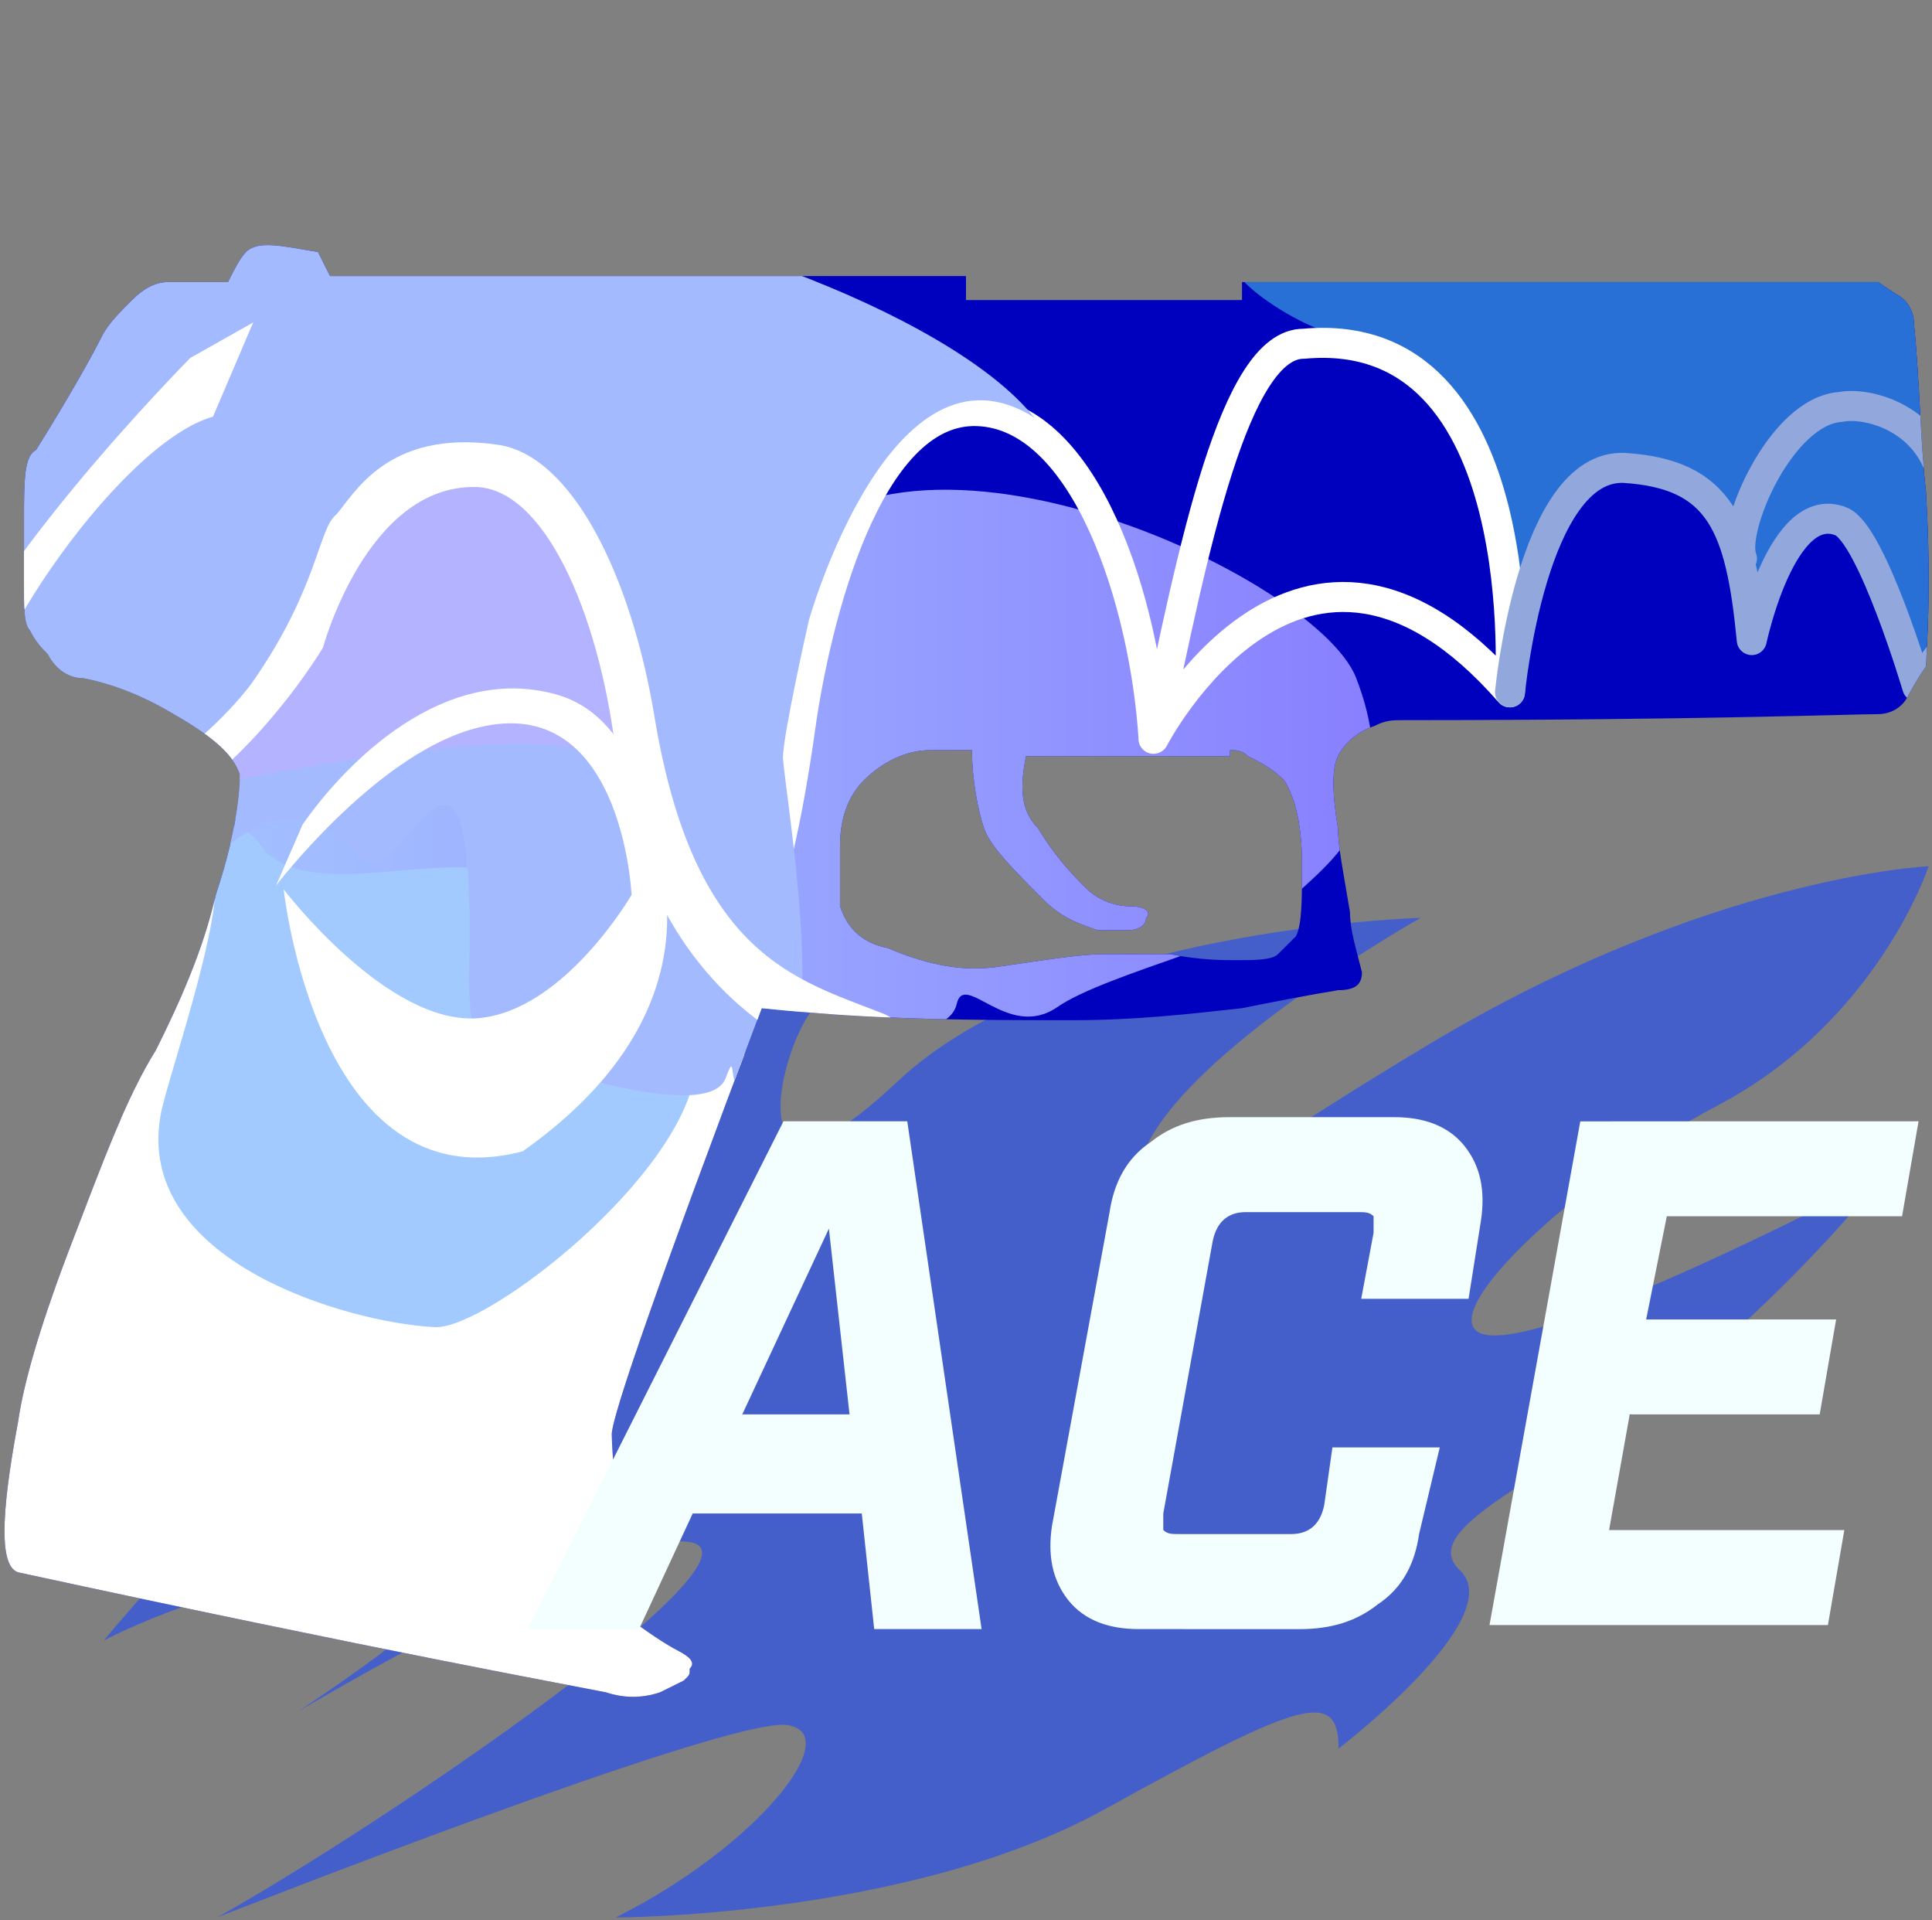 <?xml version="1.0" encoding="utf-8"?>
<!-- Generator: Adobe Illustrator 16.0.0, SVG Export Plug-In . SVG Version: 6.00 Build 0)  -->
<!DOCTYPE svg PUBLIC "-//W3C//DTD SVG 1.0//EN" "http://www.w3.org/TR/2001/REC-SVG-20010904/DTD/svg10.dtd">
<svg version="1.0" id="Selected_Items" xmlns="http://www.w3.org/2000/svg" xmlns:xlink="http://www.w3.org/1999/xlink" x="0px"
	 y="0px" width="32.2px" height="32px" viewBox="0 0 32.2 32" enable-background="new 0 0 32.2 32" xml:space="preserve">
<rect x="0" y="0" width="32.2" height="32" fill="#808080" stroke="none"/>
<path opacity="0.7" fill="#2D52EA" enable-background="new    " d="M13.972,15.688c0,0-2.8,0.626-5.014,4.379
	c0,0,1.889,1.016,1.237,1.642c-0.651,0.628-3.517-0.312-8.467,5.629c0,0,2.02-1.092,4.754-1.328
	c2.737-0.235-0.716,1.954-1.498,2.502c0,0,5.08-3.049,6.514-2.815c1.432,0.234-5.081,4.691-7.881,6.255c0,0,8.533-3.362,9.509-3.206
	c0.977,0.156-0.521,2.033-2.865,3.206c0,0,4.884,0,8.141-1.798c3.258-1.799,3.908-2.035,3.908-1.017c0,0,2.864-2.19,2.019-2.973
	c-0.845-0.782,2.151-1.799,4.17-3.598c2.019-1.798,2.863-2.972,2.863-2.972s-4.884,2.581-6.382,2.658
	c-1.498,0.079,0.977-2.424,3.646-3.83c2.674-1.407,3.518-3.987,3.518-3.987s-3.646,0.157-8.337,2.972
	c-4.689,2.813-5.21,3.753-4.819,2.032c0.392-1.721,4.689-4.144,4.689-4.144s-5.992,0.157-8.729,2.736
	c-2.734,2.579-1.954-0.625-1.368-1.251C14.168,16.157,13.972,15.688,13.972,15.688z"/>
<path fill="#0001BF" d="M31.799,11.6c-0.1,0.2-0.299,0.3-0.5,0.3c-0.399,0-3,0.1-7.899,0.1c-0.2,0-0.3,0-0.5,0.1
	c-0.3,0.1-0.5,0.3-0.601,0.5c-0.1,0.2-0.1,0.6,0,1.2c0,0.3,0.101,0.8,0.201,1.4c0,0.3,0.1,0.6,0.199,1c0,0.2-0.103,0.3-0.4,0.3
	c-0.6,0.1-1.1,0.2-1.6,0.3c-0.9,0.101-1.803,0.2-2.803,0.2c-1.6,0-3.3,0-5.2-0.2c-1.7,4.5-2.5,6.8-2.5,7.101
	c0,0.303,0.1,1.303,0.2,3c0.4,0.303,0.7,0.5,0.9,0.603c0.2,0.103,0.3,0.2,0.2,0.3c0,0.104,0,0.104-0.1,0.2L11,28.2
	c-0.3,0.1-0.6,0.1-0.9,0c-0.5-0.101-3.8-0.7-9.8-2C0,26.1,0,25.3,0.3,23.7c0.1-0.7,0.4-1.7,0.9-3s0.9-2.4,1.4-3.2
	c0.4-0.8,0.8-1.7,1-2.6C3.9,14,4,13.3,4,12.9c-0.1-0.3-0.4-0.6-1.1-1c-0.5-0.3-1-0.5-1.5-0.6c-0.3,0-0.5-0.2-0.6-0.4
	c-0.1-0.1-0.2-0.2-0.3-0.4c-0.1-0.1-0.1-0.4-0.1-0.8c0-0.2,0-0.5,0-1c0-0.7,0-1.1,0.2-1.2C1.1,6.7,1.5,6,1.7,5.6
	C1.8,5.4,2,5.2,2.2,5c0.2-0.2,0.4-0.3,0.6-0.3c0.2,0,0.4,0,0.6,0h0.4C3.9,4.5,4,4.3,4.1,4.2c0.2-0.2,0.6-0.1,1.2,0l0.2,0.4h10.6V5
	h4.6V4.7h10.6L31.6,4.9c0.199,0.1,0.3,0.3,0.3,0.5C32,6.4,32,7.3,32.1,8.2c0.1,1.7,0,2.7,0,2.9C31.9,11.4,31.799,11.6,31.799,11.6z
	 M20.799,12.6c-0.1-0.1-0.199-0.1-0.299-0.1v0.1h-3.4c-0.1,0.5-0.1,0.9,0.199,1.2c0.301,0.5,0.601,0.8,0.801,1
	c0.199,0.2,0.5,0.3,0.699,0.3c0.301,0,0.4,0.1,0.301,0.2c0,0.1-0.1,0.2-0.301,0.2c-0.1,0-0.299,0-0.5,0C18,15.4,17.7,15.3,17.4,15
	c-0.5-0.5-0.9-0.9-1-1.2c-0.1-0.3-0.2-0.8-0.2-1.3h-0.7c-0.4,0-0.8,0.2-1.1,0.5c-0.3,0.3-0.4,0.7-0.4,1.1c0,0.3,0,0.6,0,1
	c0.1,0.3,0.3,0.6,0.8,0.7c0.7,0.3,1.3,0.4,1.9,0.3c0.7-0.1,1.301-0.2,1.7-0.2c0.2,0,0.601,0,1.101,0C20,16,20.4,16,20.6,16
	c0.3,0,0.6,0,0.699-0.1c0.101-0.1,0.201-0.2,0.301-0.3c0.1-0.2,0.1-0.6,0.1-1.2s-0.1-1.1-0.3-1.4C21.2,12.8,21,12.7,20.799,12.6z"/>
<g>
	<g>
		<defs>
			<path id="SVGID_1_" d="M31.799,11.6c-0.1,0.2-0.299,0.3-0.5,0.3c-0.399,0-3,0.1-7.899,0.1c-0.2,0-0.3,0-0.5,0.1
				c-0.3,0.1-0.5,0.3-0.601,0.5c-0.1,0.2-0.1,0.6,0,1.2c0,0.3,0.101,0.8,0.201,1.4c0,0.3,0.1,0.6,0.199,1c0,0.2-0.103,0.3-0.4,0.3
				c-0.6,0.1-1.1,0.2-1.6,0.3c-0.9,0.101-1.803,0.2-2.803,0.2c-1.6,0-3.3,0-5.2-0.2c-1.7,4.5-2.5,6.8-2.5,7.101
				c0,0.303,0.1,1.303,0.2,3c0.4,0.303,0.7,0.5,0.9,0.603c0.2,0.103,0.3,0.2,0.2,0.3c0,0.104,0,0.104-0.1,0.2L11,28.2
				c-0.3,0.1-0.6,0.1-0.9,0c-0.5-0.101-3.8-0.7-9.8-2C0,26.1,0,25.3,0.3,23.7c0.1-0.7,0.4-1.7,0.9-3s0.9-2.4,1.4-3.2
				c0.4-0.8,0.8-1.7,1-2.6C3.9,14,4,13.3,4,12.9c-0.1-0.3-0.4-0.6-1.1-1c-0.5-0.3-1-0.5-1.5-0.6c-0.3,0-0.5-0.2-0.6-0.4
				c-0.1-0.1-0.2-0.2-0.3-0.4c-0.1-0.1-0.1-0.4-0.1-0.8c0-0.2,0-0.5,0-1c0-0.7,0-1.1,0.2-1.2C1.1,6.7,1.5,6,1.7,5.6
				C1.8,5.4,2,5.2,2.2,5c0.2-0.2,0.4-0.3,0.6-0.3c0.2,0,0.4,0,0.6,0h0.4C3.9,4.5,4,4.3,4.1,4.2c0.2-0.2,0.6-0.1,1.2,0l0.2,0.4h10.6
				V5h4.6V4.7h10.6L31.6,4.9c0.199,0.1,0.3,0.3,0.3,0.5C32,6.4,32,7.3,32.1,8.2c0.1,1.7,0,2.7,0,2.9
				C31.9,11.4,31.799,11.6,31.799,11.6z M20.799,12.6c-0.1-0.1-0.199-0.1-0.299-0.1v0.1h-3.4c-0.1,0.5-0.1,0.9,0.199,1.2
				c0.301,0.5,0.601,0.8,0.801,1c0.199,0.2,0.5,0.3,0.699,0.3c0.301,0,0.4,0.1,0.301,0.2c0,0.1-0.1,0.2-0.301,0.2
				c-0.1,0-0.299,0-0.5,0C18,15.4,17.7,15.3,17.4,15c-0.5-0.5-0.9-0.9-1-1.2c-0.1-0.3-0.2-0.8-0.2-1.3h-0.7c-0.4,0-0.8,0.2-1.1,0.5
				c-0.3,0.3-0.4,0.7-0.4,1.1c0,0.3,0,0.6,0,1c0.1,0.3,0.3,0.6,0.8,0.7c0.7,0.3,1.3,0.4,1.9,0.3c0.7-0.1,1.301-0.2,1.7-0.2
				c0.2,0,0.601,0,1.101,0C20,16,20.4,16,20.6,16c0.3,0,0.6,0,0.699-0.1c0.101-0.1,0.201-0.2,0.301-0.3c0.1-0.2,0.1-0.6,0.1-1.2
				s-0.1-1.1-0.3-1.4C21.2,12.8,21,12.7,20.799,12.6z"/>
		</defs>
		<clipPath id="SVGID_2_">
			<use xlink:href="#SVGID_1_"  overflow="visible"/>
		</clipPath>
		
			<linearGradient id="SVGID_3_" gradientUnits="userSpaceOnUse" x1="836.421" y1="-1193.568" x2="867.677" y2="-1193.568" gradientTransform="matrix(1 0 0 -1 -844.799 -1180.88)">
			<stop  offset="0" style="stop-color:#A9D0FF"/>
			<stop  offset="0.199" style="stop-color:#A7CBFF"/>
			<stop  offset="0.441" style="stop-color:#A1BCFF"/>
			<stop  offset="0.706" style="stop-color:#97A3FF"/>
			<stop  offset="0.986" style="stop-color:#8981FF"/>
			<stop  offset="1" style="stop-color:#887FFF"/>
		</linearGradient>
		<path clip-path="url(#SVGID_2_)" fill="url(#SVGID_3_)" d="M-7.465,13.922c0,0-0.037,1.488,0.784,2.439
			c0.823,0.948,1.707-0.507,1.707-0.507l2.719-2.528c0,0,1.834,0.314,2.086,0.568C0.085,14.146,2.35,12.29,2.35,12.29
			s0.647-0.414,1.154,0.722c0.506,1.141,3.092,3.161,3.978,2.718c0.886-0.444,1.265-1.646,3.035-0.699
			c1.771,0.952,3.92,2.217,3.92,2.217s1.382,0.053,1.507-0.514c0.127-0.571,0.854,0.615,1.676,0.049
			c0.821-0.571,3.487-1.173,3.805-1.678c0.313-0.505,2.138-1.32,1.178-3.807c-0.673-1.75-8.1-5.167-9.994-1.521
			c-1.268,2.441-0.751,2.244-0.751,2.244s-2.858,1.172-4.375,0.349c-1.518-0.822-2.843-1.954-4.17-2.017S0.086,9.974-0.42,10.416
			s-0.851-1.923-1.42-2.247c-0.569-0.324-6.326,1.295-6.516,2.307C-8.547,11.485-7.465,13.922-7.465,13.922z"/>
	</g>
	<g>
		<defs>
			<path id="SVGID_4_" d="M31.799,11.6c-0.1,0.2-0.299,0.3-0.5,0.3c-0.399,0-3,0.1-7.899,0.1c-0.2,0-0.3,0-0.5,0.1
				c-0.3,0.1-0.5,0.3-0.601,0.5c-0.1,0.2-0.1,0.6,0,1.2c0,0.3,0.101,0.8,0.201,1.4c0,0.3,0.1,0.6,0.199,1c0,0.2-0.103,0.3-0.4,0.3
				c-0.6,0.1-1.1,0.2-1.6,0.3c-0.9,0.101-1.803,0.2-2.803,0.2c-1.6,0-3.3,0-5.2-0.2c-1.7,4.5-2.5,6.8-2.5,7.101
				c0,0.303,0.1,1.303,0.2,3c0.4,0.303,0.7,0.5,0.9,0.603c0.2,0.103,0.3,0.2,0.2,0.3c0,0.104,0,0.104-0.1,0.2L11,28.2
				c-0.3,0.1-0.6,0.1-0.9,0c-0.5-0.101-3.8-0.7-9.8-2C0,26.1,0,25.3,0.3,23.7c0.1-0.7,0.4-1.7,0.9-3s0.9-2.4,1.4-3.2
				c0.4-0.8,0.8-1.7,1-2.6C3.9,14,4,13.3,4,12.9c-0.1-0.3-0.4-0.6-1.1-1c-0.5-0.3-1-0.5-1.5-0.6c-0.3,0-0.5-0.2-0.6-0.4
				c-0.1-0.1-0.2-0.2-0.3-0.4c-0.1-0.1-0.1-0.4-0.1-0.8c0-0.2,0-0.5,0-1c0-0.7,0-1.1,0.2-1.2C1.1,6.7,1.5,6,1.7,5.6
				C1.8,5.4,2,5.2,2.2,5c0.2-0.2,0.4-0.3,0.6-0.3c0.2,0,0.4,0,0.6,0h0.4C3.9,4.5,4,4.3,4.1,4.2c0.2-0.2,0.6-0.1,1.2,0l0.2,0.4h10.6
				V5h4.6V4.7h10.6L31.6,4.9c0.199,0.1,0.3,0.3,0.3,0.5C32,6.4,32,7.3,32.1,8.2c0.1,1.7,0,2.7,0,2.9
				C31.9,11.4,31.799,11.6,31.799,11.6z M20.799,12.6c-0.1-0.1-0.199-0.1-0.299-0.1v0.1h-3.4c-0.1,0.5-0.1,0.9,0.199,1.2
				c0.301,0.5,0.601,0.8,0.801,1c0.199,0.2,0.5,0.3,0.699,0.3c0.301,0,0.4,0.1,0.301,0.2c0,0.1-0.1,0.2-0.301,0.2
				c-0.1,0-0.299,0-0.5,0C18,15.4,17.7,15.3,17.4,15c-0.5-0.5-0.9-0.9-1-1.2c-0.1-0.3-0.2-0.8-0.2-1.3h-0.7c-0.4,0-0.8,0.2-1.1,0.5
				c-0.3,0.3-0.4,0.7-0.4,1.1c0,0.3,0,0.6,0,1c0.1,0.3,0.3,0.6,0.8,0.7c0.7,0.3,1.3,0.4,1.9,0.3c0.7-0.1,1.301-0.2,1.7-0.2
				c0.2,0,0.601,0,1.101,0C20,16,20.4,16,20.6,16c0.3,0,0.6,0,0.699-0.1c0.101-0.1,0.201-0.2,0.301-0.3c0.1-0.2,0.1-0.6,0.1-1.2
				s-0.1-1.1-0.3-1.4C21.2,12.8,21,12.7,20.799,12.6z"/>
		</defs>
		<clipPath id="SVGID_5_">
			<use xlink:href="#SVGID_4_"  overflow="visible"/>
		</clipPath>
		<path clip-path="url(#SVGID_5_)" fill="#2970D6" d="M25.35,9.594c0,0-0.598-1.906-0.824-2.286
			c-0.426-0.719-0.824-1.734-2.279-1.76c-0.438,0.019-2.89-1.444-1.018-1.523c2.027-0.085,9.205-0.526,12.051-0.237
			S35,5.706,35,5.706s0.797,1.545,0.519,2.378c-0.294,0.89-1.427,2.13-1.438,2.077c-0.164-0.778-2.031,1.133-2.031,1.133
			s-0.87-2.756-1.633-2.642c-0.804,0.024-1.221,2.013-1.221,2.013s0.67-2.791-1.971-3.041C25.57,7.871,25.35,9.594,25.35,9.594z"/>
	</g>
	<g>
		<defs>
			<path id="SVGID_6_" d="M31.799,11.6c-0.1,0.2-0.299,0.3-0.5,0.3c-0.399,0-3,0.1-7.899,0.1c-0.2,0-0.3,0-0.5,0.1
				c-0.3,0.1-0.5,0.3-0.601,0.5c-0.1,0.2-0.1,0.6,0,1.2c0,0.3,0.101,0.8,0.201,1.4c0,0.3,0.1,0.6,0.199,1c0,0.2-0.103,0.3-0.4,0.3
				c-0.6,0.1-1.1,0.2-1.6,0.3c-0.9,0.101-1.803,0.2-2.803,0.2c-1.6,0-3.3,0-5.2-0.2c-1.7,4.5-2.5,6.8-2.5,7.101
				c0,0.303,0.1,1.303,0.2,3c0.4,0.303,0.7,0.5,0.9,0.603c0.2,0.103,0.3,0.2,0.2,0.3c0,0.104,0,0.104-0.1,0.2L11,28.2
				c-0.3,0.1-0.6,0.1-0.9,0c-0.5-0.101-3.8-0.7-9.8-2C0,26.1,0,25.3,0.3,23.7c0.1-0.7,0.4-1.7,0.9-3s0.9-2.4,1.4-3.2
				c0.4-0.8,0.8-1.7,1-2.6C3.9,14,4,13.3,4,12.9c-0.1-0.3-0.4-0.6-1.1-1c-0.5-0.3-1-0.5-1.5-0.6c-0.3,0-0.5-0.2-0.6-0.4
				c-0.1-0.1-0.2-0.2-0.3-0.4c-0.1-0.1-0.1-0.4-0.1-0.8c0-0.2,0-0.5,0-1c0-0.7,0-1.1,0.2-1.2C1.1,6.7,1.5,6,1.7,5.6
				C1.8,5.4,2,5.2,2.2,5c0.2-0.2,0.4-0.3,0.6-0.3c0.2,0,0.4,0,0.6,0h0.4C3.9,4.5,4,4.3,4.1,4.2c0.2-0.2,0.6-0.1,1.2,0l0.2,0.4h10.6
				V5h4.6V4.7h10.6L31.6,4.9c0.199,0.1,0.3,0.3,0.3,0.5C32,6.4,32,7.3,32.1,8.2c0.1,1.7,0,2.7,0,2.9
				C31.9,11.4,31.799,11.6,31.799,11.6z M20.799,12.6c-0.1-0.1-0.199-0.1-0.299-0.1v0.1h-3.4c-0.1,0.5-0.1,0.9,0.199,1.2
				c0.301,0.5,0.601,0.8,0.801,1c0.199,0.2,0.5,0.3,0.699,0.3c0.301,0,0.4,0.1,0.301,0.2c0,0.1-0.1,0.2-0.301,0.2
				c-0.1,0-0.299,0-0.5,0C18,15.4,17.7,15.3,17.4,15c-0.5-0.5-0.9-0.9-1-1.2c-0.1-0.3-0.2-0.8-0.2-1.3h-0.7c-0.4,0-0.8,0.2-1.1,0.5
				c-0.3,0.3-0.4,0.7-0.4,1.1c0,0.3,0,0.6,0,1c0.1,0.3,0.3,0.6,0.8,0.7c0.7,0.3,1.3,0.4,1.9,0.3c0.7-0.1,1.301-0.2,1.7-0.2
				c0.2,0,0.601,0,1.101,0C20,16,20.4,16,20.6,16c0.3,0,0.6,0,0.699-0.1c0.101-0.1,0.201-0.2,0.301-0.3c0.1-0.2,0.1-0.6,0.1-1.2
				s-0.1-1.1-0.3-1.4C21.2,12.8,21,12.7,20.799,12.6z"/>
		</defs>
		<clipPath id="SVGID_7_">
			<use xlink:href="#SVGID_6_"  overflow="visible"/>
		</clipPath>
		
			<path clip-path="url(#SVGID_7_)" fill="none" stroke="#FFFFFF" stroke-width="0.5" stroke-linecap="round" stroke-linejoin="round" stroke-miterlimit="10" d="
			M12.296,15.933c0,0,0.576-0.471,1.045-3.827c0.238-1.702,1.086-5.312,2.942-5.256c1.826,0.056,2.803,3.214,2.943,5.461
			c0,0,2.457-4.756,5.938-0.774c0,0,0.445-6.164-3.434-5.809c-1.154-0.008-1.842,3.397-2.506,6.583"/>
	</g>
	<g>
		<defs>
			<path id="SVGID_8_" d="M31.799,11.6c-0.1,0.2-0.299,0.3-0.5,0.3c-0.399,0-3,0.1-7.899,0.1c-0.2,0-0.3,0-0.5,0.1
				c-0.3,0.1-0.5,0.3-0.601,0.5c-0.1,0.2-0.1,0.6,0,1.2c0,0.3,0.101,0.8,0.201,1.4c0,0.3,0.1,0.6,0.199,1c0,0.2-0.103,0.3-0.4,0.3
				c-0.6,0.1-1.1,0.2-1.6,0.3c-0.9,0.101-1.803,0.2-2.803,0.2c-1.6,0-3.3,0-5.2-0.2c-1.7,4.5-2.5,6.8-2.5,7.101
				c0,0.303,0.1,1.303,0.2,3c0.4,0.303,0.7,0.5,0.9,0.603c0.2,0.103,0.3,0.2,0.2,0.3c0,0.104,0,0.104-0.1,0.2L11,28.2
				c-0.3,0.1-0.6,0.1-0.9,0c-0.5-0.101-3.8-0.7-9.8-2C0,26.1,0,25.3,0.3,23.7c0.1-0.7,0.4-1.7,0.9-3s0.9-2.4,1.4-3.2
				c0.4-0.8,0.8-1.7,1-2.6C3.9,14,4,13.3,4,12.9c-0.1-0.3-0.4-0.6-1.1-1c-0.5-0.3-1-0.5-1.5-0.6c-0.3,0-0.5-0.2-0.6-0.4
				c-0.1-0.1-0.2-0.2-0.3-0.4c-0.1-0.1-0.1-0.4-0.1-0.8c0-0.2,0-0.5,0-1c0-0.7,0-1.1,0.2-1.2C1.1,6.7,1.5,6,1.7,5.6
				C1.8,5.4,2,5.2,2.2,5c0.2-0.2,0.4-0.3,0.6-0.3c0.2,0,0.4,0,0.6,0h0.4C3.9,4.5,4,4.3,4.1,4.2c0.2-0.2,0.6-0.1,1.2,0l0.2,0.4h10.6
				V5h4.6V4.7h10.6L31.6,4.9c0.199,0.1,0.3,0.3,0.3,0.5C32,6.4,32,7.3,32.1,8.2c0.1,1.7,0,2.7,0,2.9
				C31.9,11.4,31.799,11.6,31.799,11.6z M20.799,12.6c-0.1-0.1-0.199-0.1-0.299-0.1v0.1h-3.4c-0.1,0.5-0.1,0.9,0.199,1.2
				c0.301,0.5,0.601,0.8,0.801,1c0.199,0.2,0.5,0.3,0.699,0.3c0.301,0,0.4,0.1,0.301,0.2c0,0.1-0.1,0.2-0.301,0.2
				c-0.1,0-0.299,0-0.5,0C18,15.4,17.7,15.3,17.4,15c-0.5-0.5-0.9-0.9-1-1.2c-0.1-0.3-0.2-0.8-0.2-1.3h-0.7c-0.4,0-0.8,0.2-1.1,0.5
				c-0.3,0.3-0.4,0.7-0.4,1.1c0,0.3,0,0.6,0,1c0.1,0.3,0.3,0.6,0.8,0.7c0.7,0.3,1.3,0.4,1.9,0.3c0.7-0.1,1.301-0.2,1.7-0.2
				c0.2,0,0.601,0,1.101,0C20,16,20.4,16,20.6,16c0.3,0,0.6,0,0.699-0.1c0.101-0.1,0.201-0.2,0.301-0.3c0.1-0.2,0.1-0.6,0.1-1.2
				s-0.1-1.1-0.3-1.4C21.2,12.8,21,12.7,20.799,12.6z"/>
		</defs>
		<clipPath id="SVGID_9_">
			<use xlink:href="#SVGID_8_"  overflow="visible"/>
		</clipPath>
		<path clip-path="url(#SVGID_9_)" fill="#A2CAFF" d="M12.428,16.982c0.428,1.104-2.703,3.93-2.703,3.93s-2.518,2.068-5.009,1.33
			c-5.004-1.484-1.512-7.945-1.512-7.945s0.553-1.016,1.147-0.204c0.595,0.814,2.263,0.315,3.44,0.362
			c1.615,0.062,2.204,2.875,3.325,0.686C11.334,14.715,12.254,16.533,12.428,16.982z"/>
	</g>
	<g>
		<defs>
			<path id="SVGID_10_" d="M31.799,11.6c-0.1,0.2-0.299,0.3-0.5,0.3c-0.399,0-3,0.1-7.899,0.1c-0.2,0-0.3,0-0.5,0.1
				c-0.3,0.1-0.5,0.3-0.601,0.5c-0.1,0.2-0.1,0.6,0,1.2c0,0.3,0.101,0.8,0.201,1.4c0,0.3,0.1,0.6,0.199,1c0,0.2-0.103,0.3-0.4,0.3
				c-0.6,0.1-1.1,0.2-1.6,0.3c-0.9,0.101-1.803,0.2-2.803,0.2c-1.6,0-3.3,0-5.2-0.2c-1.7,4.5-2.5,6.8-2.5,7.101
				c0,0.303,0.1,1.303,0.2,3c0.4,0.303,0.7,0.5,0.9,0.603c0.2,0.103,0.3,0.2,0.2,0.3c0,0.104,0,0.104-0.1,0.2L11,28.2
				c-0.3,0.1-0.6,0.1-0.9,0c-0.5-0.101-3.8-0.7-9.8-2C0,26.1,0,25.3,0.3,23.7c0.1-0.7,0.4-1.7,0.9-3s0.9-2.4,1.4-3.2
				c0.4-0.8,0.8-1.7,1-2.6C3.9,14,4,13.3,4,12.9c-0.1-0.3-0.4-0.6-1.1-1c-0.5-0.3-1-0.5-1.5-0.6c-0.3,0-0.5-0.2-0.6-0.4
				c-0.1-0.1-0.2-0.2-0.3-0.4c-0.1-0.1-0.1-0.4-0.1-0.8c0-0.2,0-0.5,0-1c0-0.7,0-1.1,0.2-1.2C1.1,6.7,1.5,6,1.7,5.6
				C1.8,5.4,2,5.2,2.2,5c0.2-0.2,0.4-0.3,0.6-0.3c0.2,0,0.4,0,0.6,0h0.4C3.9,4.5,4,4.3,4.1,4.2c0.2-0.2,0.6-0.1,1.2,0l0.2,0.4h10.6
				V5h4.6V4.7h10.6L31.6,4.9c0.199,0.1,0.3,0.3,0.3,0.5C32,6.4,32,7.3,32.1,8.2c0.1,1.7,0,2.7,0,2.9
				C31.9,11.4,31.799,11.6,31.799,11.6z M20.799,12.6c-0.1-0.1-0.199-0.1-0.299-0.1v0.1h-3.4c-0.1,0.5-0.1,0.9,0.199,1.2
				c0.301,0.5,0.601,0.8,0.801,1c0.199,0.2,0.5,0.3,0.699,0.3c0.301,0,0.4,0.1,0.301,0.2c0,0.1-0.1,0.2-0.301,0.2
				c-0.1,0-0.299,0-0.5,0C18,15.4,17.7,15.3,17.4,15c-0.5-0.5-0.9-0.9-1-1.2c-0.1-0.3-0.2-0.8-0.2-1.3h-0.7c-0.4,0-0.8,0.2-1.1,0.5
				c-0.3,0.3-0.4,0.7-0.4,1.1c0,0.3,0,0.6,0,1c0.1,0.3,0.3,0.6,0.8,0.7c0.7,0.3,1.3,0.4,1.9,0.3c0.7-0.1,1.301-0.2,1.7-0.2
				c0.2,0,0.601,0,1.101,0C20,16,20.4,16,20.6,16c0.3,0,0.6,0,0.699-0.1c0.101-0.1,0.201-0.2,0.301-0.3c0.1-0.2,0.1-0.6,0.1-1.2
				s-0.1-1.1-0.3-1.4C21.2,12.8,21,12.7,20.799,12.6z"/>
		</defs>
		<clipPath id="SVGID_11_">
			<use xlink:href="#SVGID_10_"  overflow="visible"/>
		</clipPath>
		<path clip-path="url(#SVGID_11_)" fill="#FFFFFF" d="M12.434,16.98c0,0-0.719-0.229-0.835,0.815
			c-0.203,1.818-3.493,4.363-4.352,4.32C5.78,22.041,2.224,21.01,2.68,18.564c0.11-0.59,1.056-3.249,0.899-4.077
			C3.316,13.105-1.855,22-1.855,22s-0.15,5.125-0.09,5.258c0.061,0.137,7.608,0.68,7.608,0.68l6.125,1.188L12.434,16.98z"/>
	</g>
	<g>
		<defs>
			<path id="SVGID_12_" d="M31.799,11.6c-0.1,0.2-0.299,0.3-0.5,0.3c-0.399,0-3,0.1-7.899,0.1c-0.2,0-0.3,0-0.5,0.1
				c-0.3,0.1-0.5,0.3-0.601,0.5c-0.1,0.2-0.1,0.6,0,1.2c0,0.3,0.101,0.8,0.201,1.4c0,0.3,0.1,0.6,0.199,1c0,0.2-0.103,0.3-0.4,0.3
				c-0.6,0.1-1.1,0.2-1.6,0.3c-0.9,0.101-1.803,0.2-2.803,0.2c-1.6,0-3.3,0-5.2-0.2c-1.7,4.5-2.5,6.8-2.5,7.101
				c0,0.303,0.1,1.303,0.2,3c0.4,0.303,0.7,0.5,0.9,0.603c0.2,0.103,0.3,0.2,0.2,0.3c0,0.104,0,0.104-0.1,0.2L11,28.2
				c-0.3,0.1-0.6,0.1-0.9,0c-0.5-0.101-3.8-0.7-9.8-2C0,26.1,0,25.3,0.3,23.7c0.1-0.7,0.4-1.7,0.9-3s0.9-2.4,1.4-3.2
				c0.4-0.8,0.8-1.7,1-2.6C3.9,14,4,13.3,4,12.9c-0.1-0.3-0.4-0.6-1.1-1c-0.5-0.3-1-0.5-1.5-0.6c-0.3,0-0.5-0.2-0.6-0.4
				c-0.1-0.1-0.2-0.2-0.3-0.4c-0.1-0.1-0.1-0.4-0.1-0.8c0-0.2,0-0.5,0-1c0-0.7,0-1.1,0.2-1.2C1.1,6.7,1.5,6,1.7,5.6
				C1.8,5.4,2,5.2,2.2,5c0.2-0.2,0.4-0.3,0.6-0.3c0.2,0,0.4,0,0.6,0h0.4C3.9,4.5,4,4.3,4.1,4.2c0.2-0.2,0.6-0.1,1.2,0l0.2,0.4h10.6
				V5h4.6V4.7h10.6L31.6,4.9c0.199,0.1,0.3,0.3,0.3,0.5C32,6.4,32,7.3,32.1,8.2c0.1,1.7,0,2.7,0,2.9
				C31.9,11.4,31.799,11.6,31.799,11.6z M20.799,12.6c-0.1-0.1-0.199-0.1-0.299-0.1v0.1h-3.4c-0.1,0.5-0.1,0.9,0.199,1.2
				c0.301,0.5,0.601,0.8,0.801,1c0.199,0.2,0.5,0.3,0.699,0.3c0.301,0,0.4,0.1,0.301,0.2c0,0.1-0.1,0.2-0.301,0.2
				c-0.1,0-0.299,0-0.5,0C18,15.4,17.7,15.3,17.4,15c-0.5-0.5-0.9-0.9-1-1.2c-0.1-0.3-0.2-0.8-0.2-1.3h-0.7c-0.4,0-0.8,0.2-1.1,0.5
				c-0.3,0.3-0.4,0.7-0.4,1.1c0,0.3,0,0.6,0,1c0.1,0.3,0.3,0.6,0.8,0.7c0.7,0.3,1.3,0.4,1.9,0.3c0.7-0.1,1.301-0.2,1.7-0.2
				c0.2,0,0.601,0,1.101,0C20,16,20.4,16,20.6,16c0.3,0,0.6,0,0.699-0.1c0.101-0.1,0.201-0.2,0.301-0.3c0.1-0.2,0.1-0.6,0.1-1.2
				s-0.1-1.1-0.3-1.4C21.2,12.8,21,12.7,20.799,12.6z"/>
		</defs>
		<clipPath id="SVGID_13_">
			<use xlink:href="#SVGID_12_"  overflow="visible"/>
		</clipPath>
		<path clip-path="url(#SVGID_13_)" fill="#A4BAFF" d="M-4.155,10.916c0.188,0.368,4.385-0.887,4.385-0.887
			s-0.858,1.634-0.633,3.171c0.225,1.539,2.354,1.854,3.329,1.458c0.977-0.398,1.635-1.853,3.15-0.322
			c0.576,0.585,1.86-3.441,1.744,1.824c-0.064,2.904,1.578,1.708,1.578,1.708s2.436,0.795,2.696,0.098
			c0.26-0.698-0.144,0.744,0.8,0.175c0.944-0.568,0.213-4.76,0.155-5.51c0.003-0.405,0.434-2.301,0.434-2.301
			s1.376-4.872,3.753-3.374c-1.408-1.76-6.284-3.528-9.657-3.666C6.94,5.144,6.745,3.471,6.745,3.471S1.935,1.43-0.358,4.803
			C-1.916,3.995,1.397,7.397,0.108,7.07c-1.29-0.325-3.079-1.077-3.681-0.609c-0.603,0.467-2.45,1.053-2.933,0.537
			C-6.987,6.48-5.004,8.005-5.433,9.254C-5.861,10.5-4.344,10.548-4.155,10.916z"/>
	</g>
	<g>
		<defs>
			<path id="SVGID_14_" d="M31.799,11.6c-0.1,0.2-0.299,0.3-0.5,0.3c-0.399,0-3,0.1-7.899,0.1c-0.2,0-0.3,0-0.5,0.1
				c-0.3,0.1-0.5,0.3-0.601,0.5c-0.1,0.2-0.1,0.6,0,1.2c0,0.3,0.101,0.8,0.201,1.4c0,0.3,0.1,0.6,0.199,1c0,0.2-0.103,0.3-0.4,0.3
				c-0.6,0.1-1.1,0.2-1.6,0.3c-0.9,0.101-1.803,0.2-2.803,0.2c-1.6,0-3.3,0-5.2-0.2c-1.7,4.5-2.5,6.8-2.5,7.101
				c0,0.303,0.1,1.303,0.2,3c0.4,0.303,0.7,0.5,0.9,0.603c0.2,0.103,0.3,0.2,0.2,0.3c0,0.104,0,0.104-0.1,0.2L11,28.2
				c-0.3,0.1-0.6,0.1-0.9,0c-0.5-0.101-3.8-0.7-9.8-2C0,26.1,0,25.3,0.3,23.7c0.1-0.7,0.4-1.7,0.9-3s0.9-2.4,1.4-3.2
				c0.4-0.8,0.8-1.7,1-2.6C3.9,14,4,13.3,4,12.9c-0.1-0.3-0.4-0.6-1.1-1c-0.5-0.3-1-0.5-1.5-0.6c-0.3,0-0.5-0.2-0.6-0.4
				c-0.1-0.1-0.2-0.2-0.3-0.4c-0.1-0.1-0.1-0.4-0.1-0.8c0-0.2,0-0.5,0-1c0-0.7,0-1.1,0.2-1.2C1.1,6.7,1.5,6,1.7,5.6
				C1.8,5.4,2,5.2,2.2,5c0.2-0.2,0.4-0.3,0.6-0.3c0.2,0,0.4,0,0.6,0h0.4C3.9,4.5,4,4.3,4.1,4.2c0.2-0.2,0.6-0.1,1.2,0l0.2,0.4h10.6
				V5h4.6V4.7h10.6L31.6,4.9c0.199,0.1,0.3,0.3,0.3,0.5C32,6.4,32,7.3,32.1,8.2c0.1,1.7,0,2.7,0,2.9
				C31.9,11.4,31.799,11.6,31.799,11.6z M20.799,12.6c-0.1-0.1-0.199-0.1-0.299-0.1v0.1h-3.4c-0.1,0.5-0.1,0.9,0.199,1.2
				c0.301,0.5,0.601,0.8,0.801,1c0.199,0.2,0.5,0.3,0.699,0.3c0.301,0,0.4,0.1,0.301,0.2c0,0.1-0.1,0.2-0.301,0.2
				c-0.1,0-0.299,0-0.5,0C18,15.4,17.7,15.3,17.4,15c-0.5-0.5-0.9-0.9-1-1.2c-0.1-0.3-0.2-0.8-0.2-1.3h-0.7c-0.4,0-0.8,0.2-1.1,0.5
				c-0.3,0.3-0.4,0.7-0.4,1.1c0,0.3,0,0.6,0,1c0.1,0.3,0.3,0.6,0.8,0.7c0.7,0.3,1.3,0.4,1.9,0.3c0.7-0.1,1.301-0.2,1.7-0.2
				c0.2,0,0.601,0,1.101,0C20,16,20.4,16,20.6,16c0.3,0,0.6,0,0.699-0.1c0.101-0.1,0.201-0.2,0.301-0.3c0.1-0.2,0.1-0.6,0.1-1.2
				s-0.1-1.1-0.3-1.4C21.2,12.8,21,12.7,20.799,12.6z"/>
		</defs>
		<clipPath id="SVGID_15_">
			<use xlink:href="#SVGID_14_"  overflow="visible"/>
		</clipPath>
		<path clip-path="url(#SVGID_15_)" fill="#B3B3FF" d="M3.777,13.032c0,0,4.468-0.936,5.891-0.54
			c1.423,0.397,0.558-1.228,0.154-2.155c-0.798-1.83-0.538-3.106-2.326-2.82C6.374,7.698,4.311,10.921,3.777,13.032z"/>
	</g>
	<g>
		<defs>
			<path id="SVGID_16_" d="M31.799,11.6c-0.1,0.2-0.299,0.3-0.5,0.3c-0.399,0-3,0.1-7.899,0.1c-0.2,0-0.3,0-0.5,0.1
				c-0.3,0.1-0.5,0.3-0.601,0.5c-0.1,0.2-0.1,0.6,0,1.2c0,0.3,0.101,0.8,0.201,1.4c0,0.3,0.1,0.6,0.199,1c0,0.2-0.103,0.3-0.4,0.3
				c-0.6,0.1-1.1,0.2-1.6,0.3c-0.9,0.101-1.803,0.2-2.803,0.2c-1.6,0-3.3,0-5.2-0.2c-1.7,4.5-2.5,6.8-2.5,7.101
				c0,0.303,0.1,1.303,0.2,3c0.4,0.303,0.7,0.5,0.9,0.603c0.2,0.103,0.3,0.2,0.2,0.3c0,0.104,0,0.104-0.1,0.2L11,28.2
				c-0.3,0.1-0.6,0.1-0.9,0c-0.5-0.101-3.8-0.7-9.8-2C0,26.1,0,25.3,0.3,23.7c0.1-0.7,0.4-1.7,0.9-3s0.9-2.4,1.4-3.2
				c0.4-0.8,0.8-1.7,1-2.6C3.9,14,4,13.3,4,12.9c-0.1-0.3-0.4-0.6-1.1-1c-0.5-0.3-1-0.5-1.5-0.6c-0.3,0-0.5-0.2-0.6-0.4
				c-0.1-0.1-0.2-0.2-0.3-0.4c-0.1-0.1-0.1-0.4-0.1-0.8c0-0.2,0-0.5,0-1c0-0.7,0-1.1,0.2-1.2C1.1,6.7,1.5,6,1.7,5.6
				C1.8,5.4,2,5.2,2.2,5c0.2-0.2,0.4-0.3,0.6-0.3c0.2,0,0.4,0,0.6,0h0.4C3.9,4.5,4,4.3,4.1,4.2c0.2-0.2,0.6-0.1,1.2,0l0.2,0.4h10.6
				V5h4.6V4.7h10.6L31.6,4.9c0.199,0.1,0.3,0.3,0.3,0.5C32,6.4,32,7.3,32.1,8.2c0.1,1.7,0,2.7,0,2.9
				C31.9,11.4,31.799,11.6,31.799,11.6z M20.799,12.6c-0.1-0.1-0.199-0.1-0.299-0.1v0.1h-3.4c-0.1,0.5-0.1,0.9,0.199,1.2
				c0.301,0.5,0.601,0.8,0.801,1c0.199,0.2,0.5,0.3,0.699,0.3c0.301,0,0.4,0.1,0.301,0.2c0,0.1-0.1,0.2-0.301,0.2
				c-0.1,0-0.299,0-0.5,0C18,15.4,17.7,15.3,17.4,15c-0.5-0.5-0.9-0.9-1-1.2c-0.1-0.3-0.2-0.8-0.2-1.3h-0.7c-0.4,0-0.8,0.2-1.1,0.5
				c-0.3,0.3-0.4,0.7-0.4,1.1c0,0.3,0,0.6,0,1c0.1,0.3,0.3,0.6,0.8,0.7c0.7,0.3,1.3,0.4,1.9,0.3c0.7-0.1,1.301-0.2,1.7-0.2
				c0.2,0,0.601,0,1.101,0C20,16,20.4,16,20.6,16c0.3,0,0.6,0,0.699-0.1c0.101-0.1,0.201-0.2,0.301-0.3c0.1-0.2,0.1-0.6,0.1-1.2
				s-0.1-1.1-0.3-1.4C21.2,12.8,21,12.7,20.799,12.6z"/>
		</defs>
		<clipPath id="SVGID_17_">
			<use xlink:href="#SVGID_16_"  overflow="visible"/>
		</clipPath>
		
			<path clip-path="url(#SVGID_17_)" fill="none" stroke="#92A8DD" stroke-width="0.5" stroke-linecap="round" stroke-linejoin="round" stroke-miterlimit="10" d="
			M25.167,11.536c0,0,0.36-3.801,1.902-3.739c1.607,0.101,1.943,0.966,2.127,2.869c0,0,0.499-2.371,1.488-1.978
			c0.511,0.203,1.27,2.757,1.27,2.757s1.799-2.948,2.32-0.522c0,0,0.578-5.062-1.882-2.006c0.308-1.826-1.183-2.245-1.714-2.136
			c-1,0.063-1.84,2.034-1.646,2.525"/>
	</g>
	<g>
		<defs>
			<path id="SVGID_18_" d="M31.799,11.6c-0.1,0.2-0.299,0.3-0.5,0.3c-0.399,0-3,0.1-7.899,0.1c-0.2,0-0.3,0-0.5,0.1
				c-0.3,0.1-0.5,0.3-0.601,0.5c-0.1,0.2-0.1,0.6,0,1.2c0,0.3,0.101,0.8,0.201,1.4c0,0.3,0.1,0.6,0.199,1c0,0.2-0.103,0.3-0.4,0.3
				c-0.6,0.1-1.1,0.2-1.6,0.3c-0.9,0.101-1.803,0.2-2.803,0.2c-1.6,0-3.3,0-5.2-0.2c-1.7,4.5-2.5,6.8-2.5,7.101
				c0,0.303,0.1,1.303,0.2,3c0.4,0.303,0.7,0.5,0.9,0.603c0.2,0.103,0.3,0.2,0.2,0.3c0,0.104,0,0.104-0.1,0.2L11,28.2
				c-0.3,0.1-0.6,0.1-0.9,0c-0.5-0.101-3.8-0.7-9.8-2C0,26.1,0,25.3,0.3,23.7c0.1-0.7,0.4-1.7,0.9-3s0.9-2.4,1.4-3.2
				c0.4-0.8,0.8-1.7,1-2.6C3.9,14,4,13.3,4,12.9c-0.1-0.3-0.4-0.6-1.1-1c-0.5-0.3-1-0.5-1.5-0.6c-0.3,0-0.5-0.2-0.6-0.4
				c-0.1-0.1-0.2-0.2-0.3-0.4c-0.1-0.1-0.1-0.4-0.1-0.8c0-0.2,0-0.5,0-1c0-0.7,0-1.1,0.2-1.2C1.1,6.7,1.5,6,1.7,5.6
				C1.8,5.4,2,5.2,2.2,5c0.2-0.2,0.4-0.3,0.6-0.3c0.2,0,0.4,0,0.6,0h0.4C3.9,4.5,4,4.3,4.1,4.2c0.2-0.2,0.6-0.1,1.2,0l0.2,0.4h10.6
				V5h4.6V4.7h10.6L31.6,4.9c0.199,0.1,0.3,0.3,0.3,0.5C32,6.4,32,7.3,32.1,8.2c0.1,1.7,0,2.7,0,2.9
				C31.9,11.4,31.799,11.6,31.799,11.6z M20.799,12.6c-0.1-0.1-0.199-0.1-0.299-0.1v0.1h-3.4c-0.1,0.5-0.1,0.9,0.199,1.2
				c0.301,0.5,0.601,0.8,0.801,1c0.199,0.2,0.5,0.3,0.699,0.3c0.301,0,0.4,0.1,0.301,0.2c0,0.1-0.1,0.2-0.301,0.2
				c-0.1,0-0.299,0-0.5,0C18,15.4,17.7,15.3,17.4,15c-0.5-0.5-0.9-0.9-1-1.2c-0.1-0.3-0.2-0.8-0.2-1.3h-0.7c-0.4,0-0.8,0.2-1.1,0.5
				c-0.3,0.3-0.4,0.7-0.4,1.1c0,0.3,0,0.6,0,1c0.1,0.3,0.3,0.6,0.8,0.7c0.7,0.3,1.3,0.4,1.9,0.3c0.7-0.1,1.301-0.2,1.7-0.2
				c0.2,0,0.601,0,1.101,0C20,16,20.4,16,20.6,16c0.3,0,0.6,0,0.699-0.1c0.101-0.1,0.201-0.2,0.301-0.3c0.1-0.2,0.1-0.6,0.1-1.2
				s-0.1-1.1-0.3-1.4C21.2,12.8,21,12.7,20.799,12.6z"/>
		</defs>
		<clipPath id="SVGID_19_">
			<use xlink:href="#SVGID_18_"  overflow="visible"/>
		</clipPath>
		<path clip-path="url(#SVGID_19_)" fill="#FFFFFF" d="M3.55,6.943c-1.633,0.459-4.273,4.484-3.819,5.303
			c1.38,2.489,3.954-0.15,4.478-0.88c1.094-1.57,1.094-2.552,1.395-2.791C5.89,8.259,6.446,7.139,8.302,7.412
			c1.229,0.18,2.216,2.17,2.606,4.53c0.663,3.999,2.362,4.375,3.813,4.949c0.747,0.293-1.047,0.688-1.047,0.688
			s-2.892-0.897-3.417-5.099c-0.285-2.287-1.191-4.35-2.338-4.365c-1.808-0.024-2.537,2.679-2.537,2.679s-1.696,2.853-3.9,3.202
			c-1.49,0.191-2.808-0.871-2.536-2.14c0.443-2.075,4.225-5.891,4.225-5.891L4.22,5.373L3.55,6.943z"/>
	</g>
	<g>
		<defs>
			<path id="SVGID_20_" d="M31.799,11.6c-0.1,0.2-0.299,0.3-0.5,0.3c-0.399,0-3,0.1-7.899,0.1c-0.2,0-0.3,0-0.5,0.1
				c-0.3,0.1-0.5,0.3-0.601,0.5c-0.1,0.2-0.1,0.6,0,1.2c0,0.3,0.101,0.8,0.201,1.4c0,0.3,0.1,0.6,0.199,1c0,0.2-0.103,0.3-0.4,0.3
				c-0.6,0.1-1.1,0.2-1.6,0.3c-0.9,0.101-1.803,0.2-2.803,0.2c-1.6,0-3.3,0-5.2-0.2c-1.7,4.5-2.5,6.8-2.5,7.101
				c0,0.303,0.1,1.303,0.2,3c0.4,0.303,0.7,0.5,0.9,0.603c0.2,0.103,0.3,0.2,0.2,0.3c0,0.104,0,0.104-0.1,0.2L11,28.2
				c-0.3,0.1-0.6,0.1-0.9,0c-0.5-0.101-3.8-0.7-9.8-2C0,26.1,0,25.3,0.3,23.7c0.1-0.7,0.4-1.7,0.9-3s0.9-2.4,1.4-3.2
				c0.4-0.8,0.8-1.7,1-2.6C3.9,14,4,13.3,4,12.9c-0.1-0.3-0.4-0.6-1.1-1c-0.5-0.3-1-0.5-1.5-0.6c-0.3,0-0.5-0.2-0.6-0.4
				c-0.1-0.1-0.2-0.2-0.3-0.4c-0.1-0.1-0.1-0.4-0.1-0.8c0-0.2,0-0.5,0-1c0-0.7,0-1.1,0.2-1.2C1.1,6.7,1.5,6,1.7,5.6
				C1.8,5.4,2,5.2,2.2,5c0.2-0.2,0.4-0.3,0.6-0.3c0.2,0,0.4,0,0.6,0h0.4C3.9,4.5,4,4.3,4.1,4.2c0.2-0.2,0.6-0.1,1.2,0l0.2,0.4h10.6
				V5h4.6V4.7h10.6L31.6,4.9c0.199,0.1,0.3,0.3,0.3,0.5C32,6.4,32,7.3,32.1,8.2c0.1,1.7,0,2.7,0,2.9
				C31.9,11.4,31.799,11.6,31.799,11.6z M20.799,12.6c-0.1-0.1-0.199-0.1-0.299-0.1v0.1h-3.4c-0.1,0.5-0.1,0.9,0.199,1.2
				c0.301,0.5,0.601,0.8,0.801,1c0.199,0.2,0.5,0.3,0.699,0.3c0.301,0,0.4,0.1,0.301,0.2c0,0.1-0.1,0.2-0.301,0.2
				c-0.1,0-0.299,0-0.5,0C18,15.4,17.7,15.3,17.4,15c-0.5-0.5-0.9-0.9-1-1.2c-0.1-0.3-0.2-0.8-0.2-1.3h-0.7c-0.4,0-0.8,0.2-1.1,0.5
				c-0.3,0.3-0.4,0.7-0.4,1.1c0,0.3,0,0.6,0,1c0.1,0.3,0.3,0.6,0.8,0.7c0.7,0.3,1.3,0.4,1.9,0.3c0.7-0.1,1.301-0.2,1.7-0.2
				c0.2,0,0.601,0,1.101,0C20,16,20.4,16,20.6,16c0.3,0,0.6,0,0.699-0.1c0.101-0.1,0.201-0.2,0.301-0.3c0.1-0.2,0.1-0.6,0.1-1.2
				s-0.1-1.1-0.3-1.4C21.2,12.8,21,12.7,20.799,12.6z"/>
		</defs>
		<clipPath id="SVGID_21_">
			<use xlink:href="#SVGID_20_"  overflow="visible"/>
		</clipPath>
		<path clip-path="url(#SVGID_21_)" fill="#FFFFFF" d="M5.044,13.738C5.77,12.7,7.385,11.062,9.25,11.566
			c1.461,0.396,1.592,2.369,1.592,2.369s1.41,2.754-2.131,5.25c-3.423,0.901-3.983-4.365-3.983-4.365s1.734,2.279,3.251,2.146
			c1.431-0.129,2.547-2.054,2.547-2.054s-0.156-3.516-2.694-2.75c-1.628,0.491-3.231,2.594-3.231,2.594L5.044,13.738z"/>
	</g>
	<g>
		<defs>
			<path id="SVGID_22_" d="M31.799,11.6c-0.1,0.2-0.299,0.3-0.5,0.3c-0.399,0-3,0.1-7.899,0.1c-0.2,0-0.3,0-0.5,0.1
				c-0.3,0.1-0.5,0.3-0.601,0.5c-0.1,0.2-0.1,0.6,0,1.2c0,0.3,0.101,0.8,0.201,1.4c0,0.3,0.1,0.6,0.199,1c0,0.2-0.103,0.3-0.4,0.3
				c-0.6,0.1-1.1,0.2-1.6,0.3c-0.9,0.101-1.803,0.2-2.803,0.2c-1.6,0-3.3,0-5.2-0.2c-1.7,4.5-2.5,6.8-2.5,7.101
				c0,0.303,0.1,1.303,0.2,3c0.4,0.303,0.7,0.5,0.9,0.603c0.2,0.103,0.3,0.2,0.2,0.3c0,0.104,0,0.104-0.1,0.2L11,28.2
				c-0.3,0.1-0.6,0.1-0.9,0c-0.5-0.101-3.8-0.7-9.8-2C0,26.1,0,25.3,0.3,23.7c0.1-0.7,0.4-1.7,0.9-3s0.9-2.4,1.4-3.2
				c0.4-0.8,0.8-1.7,1-2.6C3.9,14,4,13.3,4,12.9c-0.1-0.3-0.4-0.6-1.1-1c-0.5-0.3-1-0.5-1.5-0.6c-0.3,0-0.5-0.2-0.6-0.4
				c-0.1-0.1-0.2-0.2-0.3-0.4c-0.1-0.1-0.1-0.4-0.1-0.8c0-0.2,0-0.5,0-1c0-0.7,0-1.1,0.2-1.2C1.1,6.7,1.5,6,1.7,5.6
				C1.8,5.4,2,5.2,2.2,5c0.2-0.2,0.4-0.3,0.6-0.3c0.2,0,0.4,0,0.6,0h0.4C3.9,4.5,4,4.3,4.1,4.2c0.2-0.2,0.6-0.1,1.2,0l0.2,0.4h10.6
				V5h4.6V4.7h10.6L31.6,4.9c0.199,0.1,0.3,0.3,0.3,0.5C32,6.4,32,7.3,32.1,8.2c0.1,1.7,0,2.7,0,2.9
				C31.9,11.4,31.799,11.6,31.799,11.6z M20.799,12.6c-0.1-0.1-0.199-0.1-0.299-0.1v0.1h-3.4c-0.1,0.5-0.1,0.9,0.199,1.2
				c0.301,0.5,0.601,0.8,0.801,1c0.199,0.2,0.5,0.3,0.699,0.3c0.301,0,0.4,0.1,0.301,0.2c0,0.1-0.1,0.2-0.301,0.2
				c-0.1,0-0.299,0-0.5,0C18,15.4,17.7,15.3,17.4,15c-0.5-0.5-0.9-0.9-1-1.2c-0.1-0.3-0.2-0.8-0.2-1.3h-0.7c-0.4,0-0.8,0.2-1.1,0.5
				c-0.3,0.3-0.4,0.7-0.4,1.1c0,0.3,0,0.6,0,1c0.1,0.3,0.3,0.6,0.8,0.7c0.7,0.3,1.3,0.4,1.9,0.3c0.7-0.1,1.301-0.2,1.7-0.2
				c0.2,0,0.601,0,1.101,0C20,16,20.4,16,20.6,16c0.3,0,0.6,0,0.699-0.1c0.101-0.1,0.201-0.2,0.301-0.3c0.1-0.2,0.1-0.6,0.1-1.2
				s-0.1-1.1-0.3-1.4C21.2,12.8,21,12.7,20.799,12.6z"/>
		</defs>
		<clipPath id="SVGID_23_">
			<use xlink:href="#SVGID_22_"  overflow="visible"/>
		</clipPath>
		<path clip-path="url(#SVGID_23_)" fill="#A089F4" d="M8.99,8.172"/>
	</g>
</g>
<g>
	<path fill="#F3FFFE" d="M11.545,25.22l-0.894,1.926H8.793l4.265-8.461h2.063l1.239,8.461h-1.79l-0.207-1.926H11.545z
		 M13.815,20.473l-1.444,3.096h1.788L13.815,20.473z"/>
	<path fill="#F3FFFE" d="M18.974,27.146c-0.481,0-0.894-0.138-1.169-0.481c-0.272-0.345-0.344-0.757-0.272-1.238l0.96-5.229
		c0.072-0.481,0.276-0.894,0.688-1.169c0.344-0.275,0.759-0.413,1.308-0.413h2.751c0.481,0,0.894,0.138,1.169,0.481
		c0.274,0.344,0.345,0.757,0.274,1.239l-0.207,1.307h-1.789l0.206-1.101c0-0.138,0-0.206,0-0.275
		c-0.069-0.069-0.137-0.069-0.273-0.069h-1.857c-0.273,0-0.48,0.139-0.551,0.482l-0.824,4.54c0,0.138,0,0.206,0,0.275
		c0.069,0.068,0.137,0.068,0.275,0.068h1.856c0.274,0,0.481-0.138,0.551-0.481l0.137-0.963h1.789l-0.345,1.445
		c-0.068,0.481-0.272,0.896-0.688,1.17c-0.344,0.273-0.757,0.413-1.306,0.413L18.974,27.146L18.974,27.146z"/>
	<path fill="#F3FFFE" d="M31.976,18.685l-0.275,1.582H27.78l-0.344,1.72h3.166l-0.274,1.582h-3.166l-0.344,1.927h3.921l-0.274,1.583
		h-5.64l1.513-8.393L31.976,18.685L31.976,18.685z"/>
</g>
</svg>
